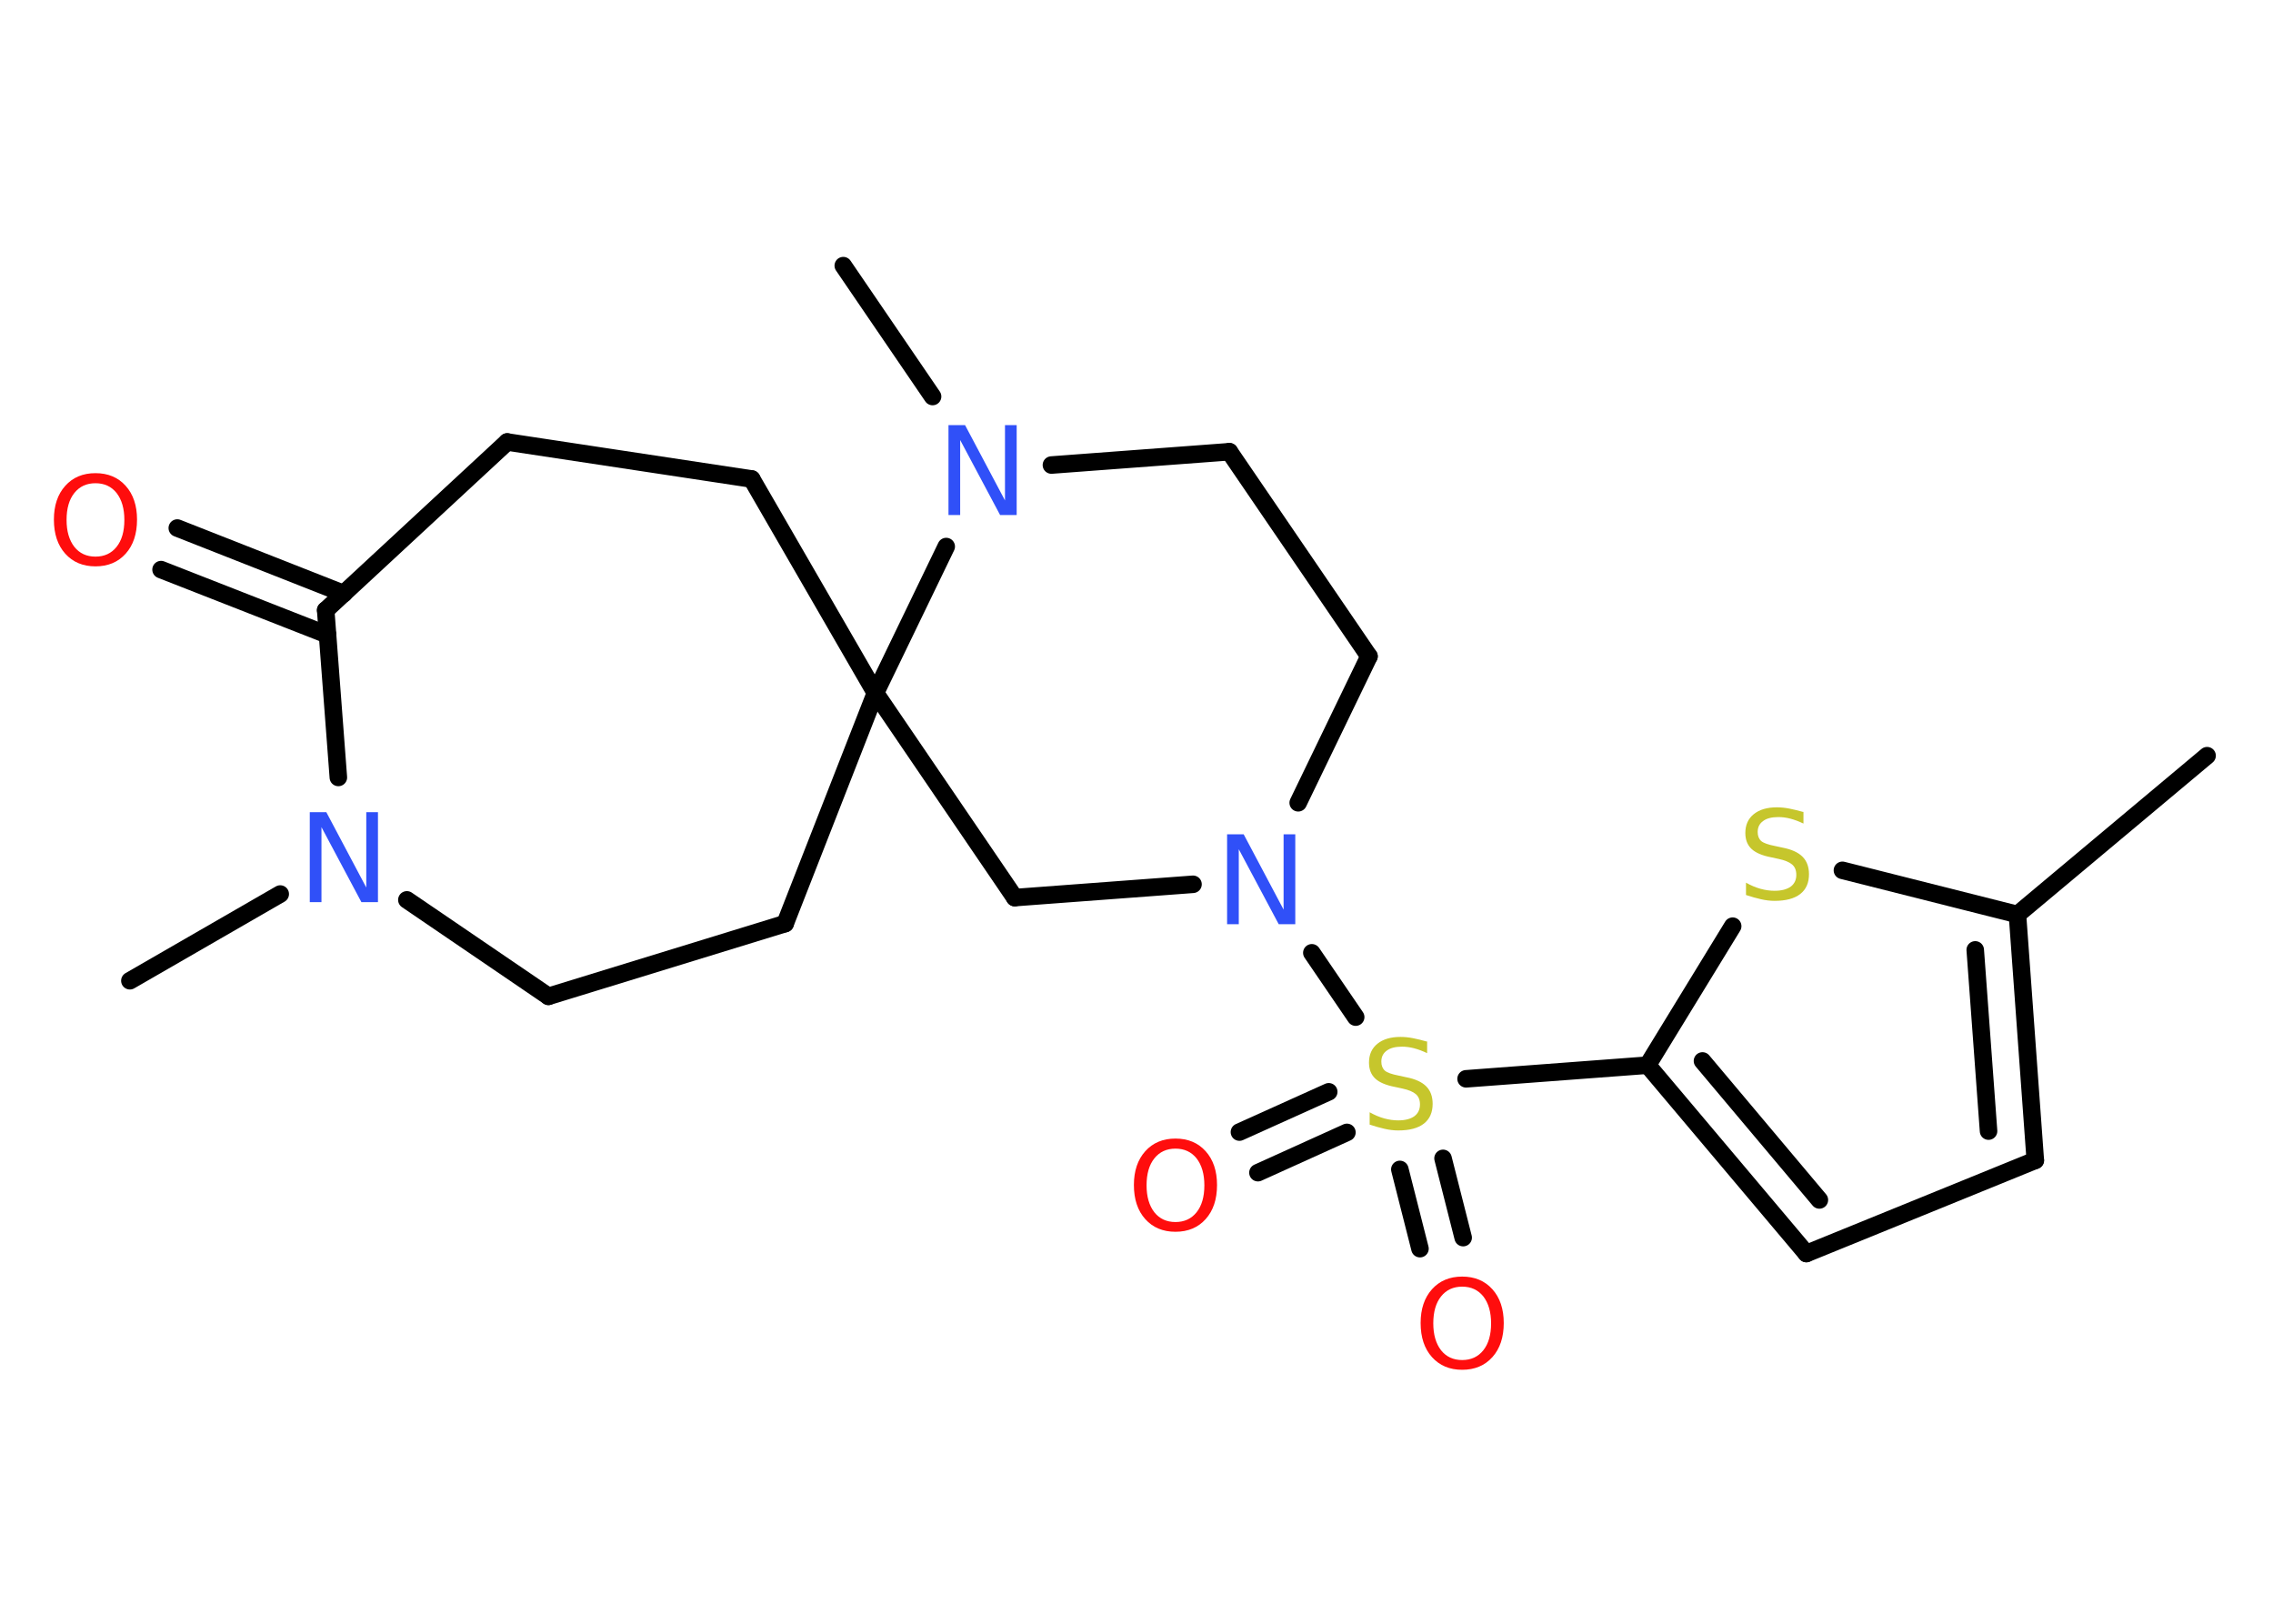 <?xml version='1.0' encoding='UTF-8'?>
<!DOCTYPE svg PUBLIC "-//W3C//DTD SVG 1.1//EN" "http://www.w3.org/Graphics/SVG/1.1/DTD/svg11.dtd">
<svg version='1.2' xmlns='http://www.w3.org/2000/svg' xmlns:xlink='http://www.w3.org/1999/xlink' width='70.0mm' height='50.0mm' viewBox='0 0 70.0 50.0'>
  <desc>Generated by the Chemistry Development Kit (http://github.com/cdk)</desc>
  <g stroke-linecap='round' stroke-linejoin='round' stroke='#000000' stroke-width='.54' fill='#FF0D0D'>
    <rect x='.0' y='.0' width='70.0' height='50.0' fill='#FFFFFF' stroke='none'/>
    <g id='mol1' class='mol'>
      <line id='mol1bnd1' class='bond' x1='67.97' y1='23.27' x2='62.13' y2='28.16'/>
      <g id='mol1bnd2' class='bond'>
        <line x1='62.68' y1='35.73' x2='62.13' y2='28.16'/>
        <line x1='61.24' y1='34.83' x2='60.83' y2='29.25'/>
      </g>
      <line id='mol1bnd3' class='bond' x1='62.68' y1='35.73' x2='55.63' y2='38.6'/>
      <g id='mol1bnd4' class='bond'>
        <line x1='50.74' y1='32.8' x2='55.63' y2='38.6'/>
        <line x1='52.43' y1='32.67' x2='56.03' y2='36.95'/>
      </g>
      <line id='mol1bnd5' class='bond' x1='50.74' y1='32.8' x2='45.15' y2='33.22'/>
      <g id='mol1bnd6' class='bond'>
        <line x1='41.48' y1='34.87' x2='38.74' y2='36.11'/>
        <line x1='40.92' y1='33.62' x2='38.17' y2='34.86'/>
      </g>
      <g id='mol1bnd7' class='bond'>
        <line x1='44.44' y1='35.67' x2='45.06' y2='38.11'/>
        <line x1='43.11' y1='36.01' x2='43.73' y2='38.45'/>
      </g>
      <line id='mol1bnd8' class='bond' x1='41.75' y1='31.32' x2='40.4' y2='29.34'/>
      <line id='mol1bnd9' class='bond' x1='39.98' y1='24.72' x2='42.16' y2='20.21'/>
      <line id='mol1bnd10' class='bond' x1='42.16' y1='20.21' x2='37.86' y2='13.91'/>
      <line id='mol1bnd11' class='bond' x1='37.86' y1='13.91' x2='32.38' y2='14.32'/>
      <line id='mol1bnd12' class='bond' x1='28.72' y1='12.21' x2='25.97' y2='8.18'/>
      <line id='mol1bnd13' class='bond' x1='29.14' y1='16.83' x2='26.96' y2='21.34'/>
      <line id='mol1bnd14' class='bond' x1='26.96' y1='21.34' x2='23.15' y2='14.75'/>
      <line id='mol1bnd15' class='bond' x1='23.15' y1='14.75' x2='15.62' y2='13.61'/>
      <line id='mol1bnd16' class='bond' x1='15.62' y1='13.61' x2='10.03' y2='18.79'/>
      <g id='mol1bnd17' class='bond'>
        <line x1='10.09' y1='19.55' x2='4.96' y2='17.54'/>
        <line x1='10.59' y1='18.28' x2='5.46' y2='16.26'/>
      </g>
      <line id='mol1bnd18' class='bond' x1='10.03' y1='18.79' x2='10.42' y2='23.94'/>
      <line id='mol1bnd19' class='bond' x1='8.63' y1='27.53' x2='4.0' y2='30.2'/>
      <line id='mol1bnd20' class='bond' x1='12.53' y1='27.71' x2='16.89' y2='30.68'/>
      <line id='mol1bnd21' class='bond' x1='16.89' y1='30.68' x2='24.18' y2='28.44'/>
      <line id='mol1bnd22' class='bond' x1='26.96' y1='21.34' x2='24.18' y2='28.44'/>
      <line id='mol1bnd23' class='bond' x1='26.96' y1='21.34' x2='31.25' y2='27.64'/>
      <line id='mol1bnd24' class='bond' x1='36.74' y1='27.23' x2='31.25' y2='27.64'/>
      <line id='mol1bnd25' class='bond' x1='50.74' y1='32.8' x2='53.36' y2='28.52'/>
      <line id='mol1bnd26' class='bond' x1='62.13' y1='28.16' x2='56.74' y2='26.8'/>
      <path id='mol1atm6' class='atom' d='M43.95 32.07v.36q-.21 -.1 -.4 -.15q-.19 -.05 -.37 -.05q-.31 .0 -.47 .12q-.17 .12 -.17 .34q.0 .18 .11 .28q.11 .09 .42 .15l.23 .05q.42 .08 .62 .28q.2 .2 .2 .54q.0 .4 -.27 .61q-.27 .21 -.79 .21q-.2 .0 -.42 -.05q-.22 -.05 -.46 -.13v-.38q.23 .13 .45 .19q.22 .06 .43 .06q.32 .0 .5 -.13q.17 -.13 .17 -.36q.0 -.21 -.13 -.32q-.13 -.11 -.41 -.17l-.23 -.05q-.42 -.08 -.61 -.26q-.19 -.18 -.19 -.49q.0 -.37 .26 -.58q.26 -.21 .71 -.21q.19 .0 .39 .04q.2 .04 .41 .1z' stroke='none' fill='#C6C62C'/>
      <path id='mol1atm7' class='atom' d='M36.2 35.37q-.41 .0 -.65 .3q-.24 .3 -.24 .83q.0 .52 .24 .83q.24 .3 .65 .3q.41 .0 .65 -.3q.24 -.3 .24 -.83q.0 -.52 -.24 -.83q-.24 -.3 -.65 -.3zM36.2 35.06q.58 .0 .93 .39q.35 .39 .35 1.04q.0 .66 -.35 1.05q-.35 .39 -.93 .39q-.58 .0 -.93 -.39q-.35 -.39 -.35 -1.05q.0 -.65 .35 -1.04q.35 -.39 .93 -.39z' stroke='none'/>
      <path id='mol1atm8' class='atom' d='M45.03 39.62q-.41 .0 -.65 .3q-.24 .3 -.24 .83q.0 .52 .24 .83q.24 .3 .65 .3q.41 .0 .65 -.3q.24 -.3 .24 -.83q.0 -.52 -.24 -.83q-.24 -.3 -.65 -.3zM45.03 39.31q.58 .0 .93 .39q.35 .39 .35 1.04q.0 .66 -.35 1.05q-.35 .39 -.93 .39q-.58 .0 -.93 -.39q-.35 -.39 -.35 -1.05q.0 -.65 .35 -1.04q.35 -.39 .93 -.39z' stroke='none'/>
      <path id='mol1atm9' class='atom' d='M37.8 25.69h.5l1.23 2.32v-2.32h.36v2.77h-.51l-1.23 -2.31v2.31h-.36v-2.77z' stroke='none' fill='#3050F8'/>
      <path id='mol1atm12' class='atom' d='M29.22 13.09h.5l1.23 2.32v-2.32h.36v2.77h-.51l-1.23 -2.31v2.31h-.36v-2.77z' stroke='none' fill='#3050F8'/>
      <path id='mol1atm18' class='atom' d='M2.94 14.88q-.41 .0 -.65 .3q-.24 .3 -.24 .83q.0 .52 .24 .83q.24 .3 .65 .3q.41 .0 .65 -.3q.24 -.3 .24 -.83q.0 -.52 -.24 -.83q-.24 -.3 -.65 -.3zM2.94 14.57q.58 .0 .93 .39q.35 .39 .35 1.04q.0 .66 -.35 1.05q-.35 .39 -.93 .39q-.58 .0 -.93 -.39q-.35 -.39 -.35 -1.05q.0 -.65 .35 -1.04q.35 -.39 .93 -.39z' stroke='none'/>
      <path id='mol1atm19' class='atom' d='M9.55 25.01h.5l1.23 2.32v-2.32h.36v2.77h-.51l-1.23 -2.31v2.31h-.36v-2.77z' stroke='none' fill='#3050F8'/>
      <path id='mol1atm24' class='atom' d='M55.54 25.0v.36q-.21 -.1 -.4 -.15q-.19 -.05 -.37 -.05q-.31 .0 -.47 .12q-.17 .12 -.17 .34q.0 .18 .11 .28q.11 .09 .42 .15l.23 .05q.42 .08 .62 .28q.2 .2 .2 .54q.0 .4 -.27 .61q-.27 .21 -.79 .21q-.2 .0 -.42 -.05q-.22 -.05 -.46 -.13v-.38q.23 .13 .45 .19q.22 .06 .43 .06q.32 .0 .5 -.13q.17 -.13 .17 -.36q.0 -.21 -.13 -.32q-.13 -.11 -.41 -.17l-.23 -.05q-.42 -.08 -.61 -.26q-.19 -.18 -.19 -.49q.0 -.37 .26 -.58q.26 -.21 .71 -.21q.19 .0 .39 .04q.2 .04 .41 .1z' stroke='none' fill='#C6C62C'/>
    </g>
  </g>
</svg>
